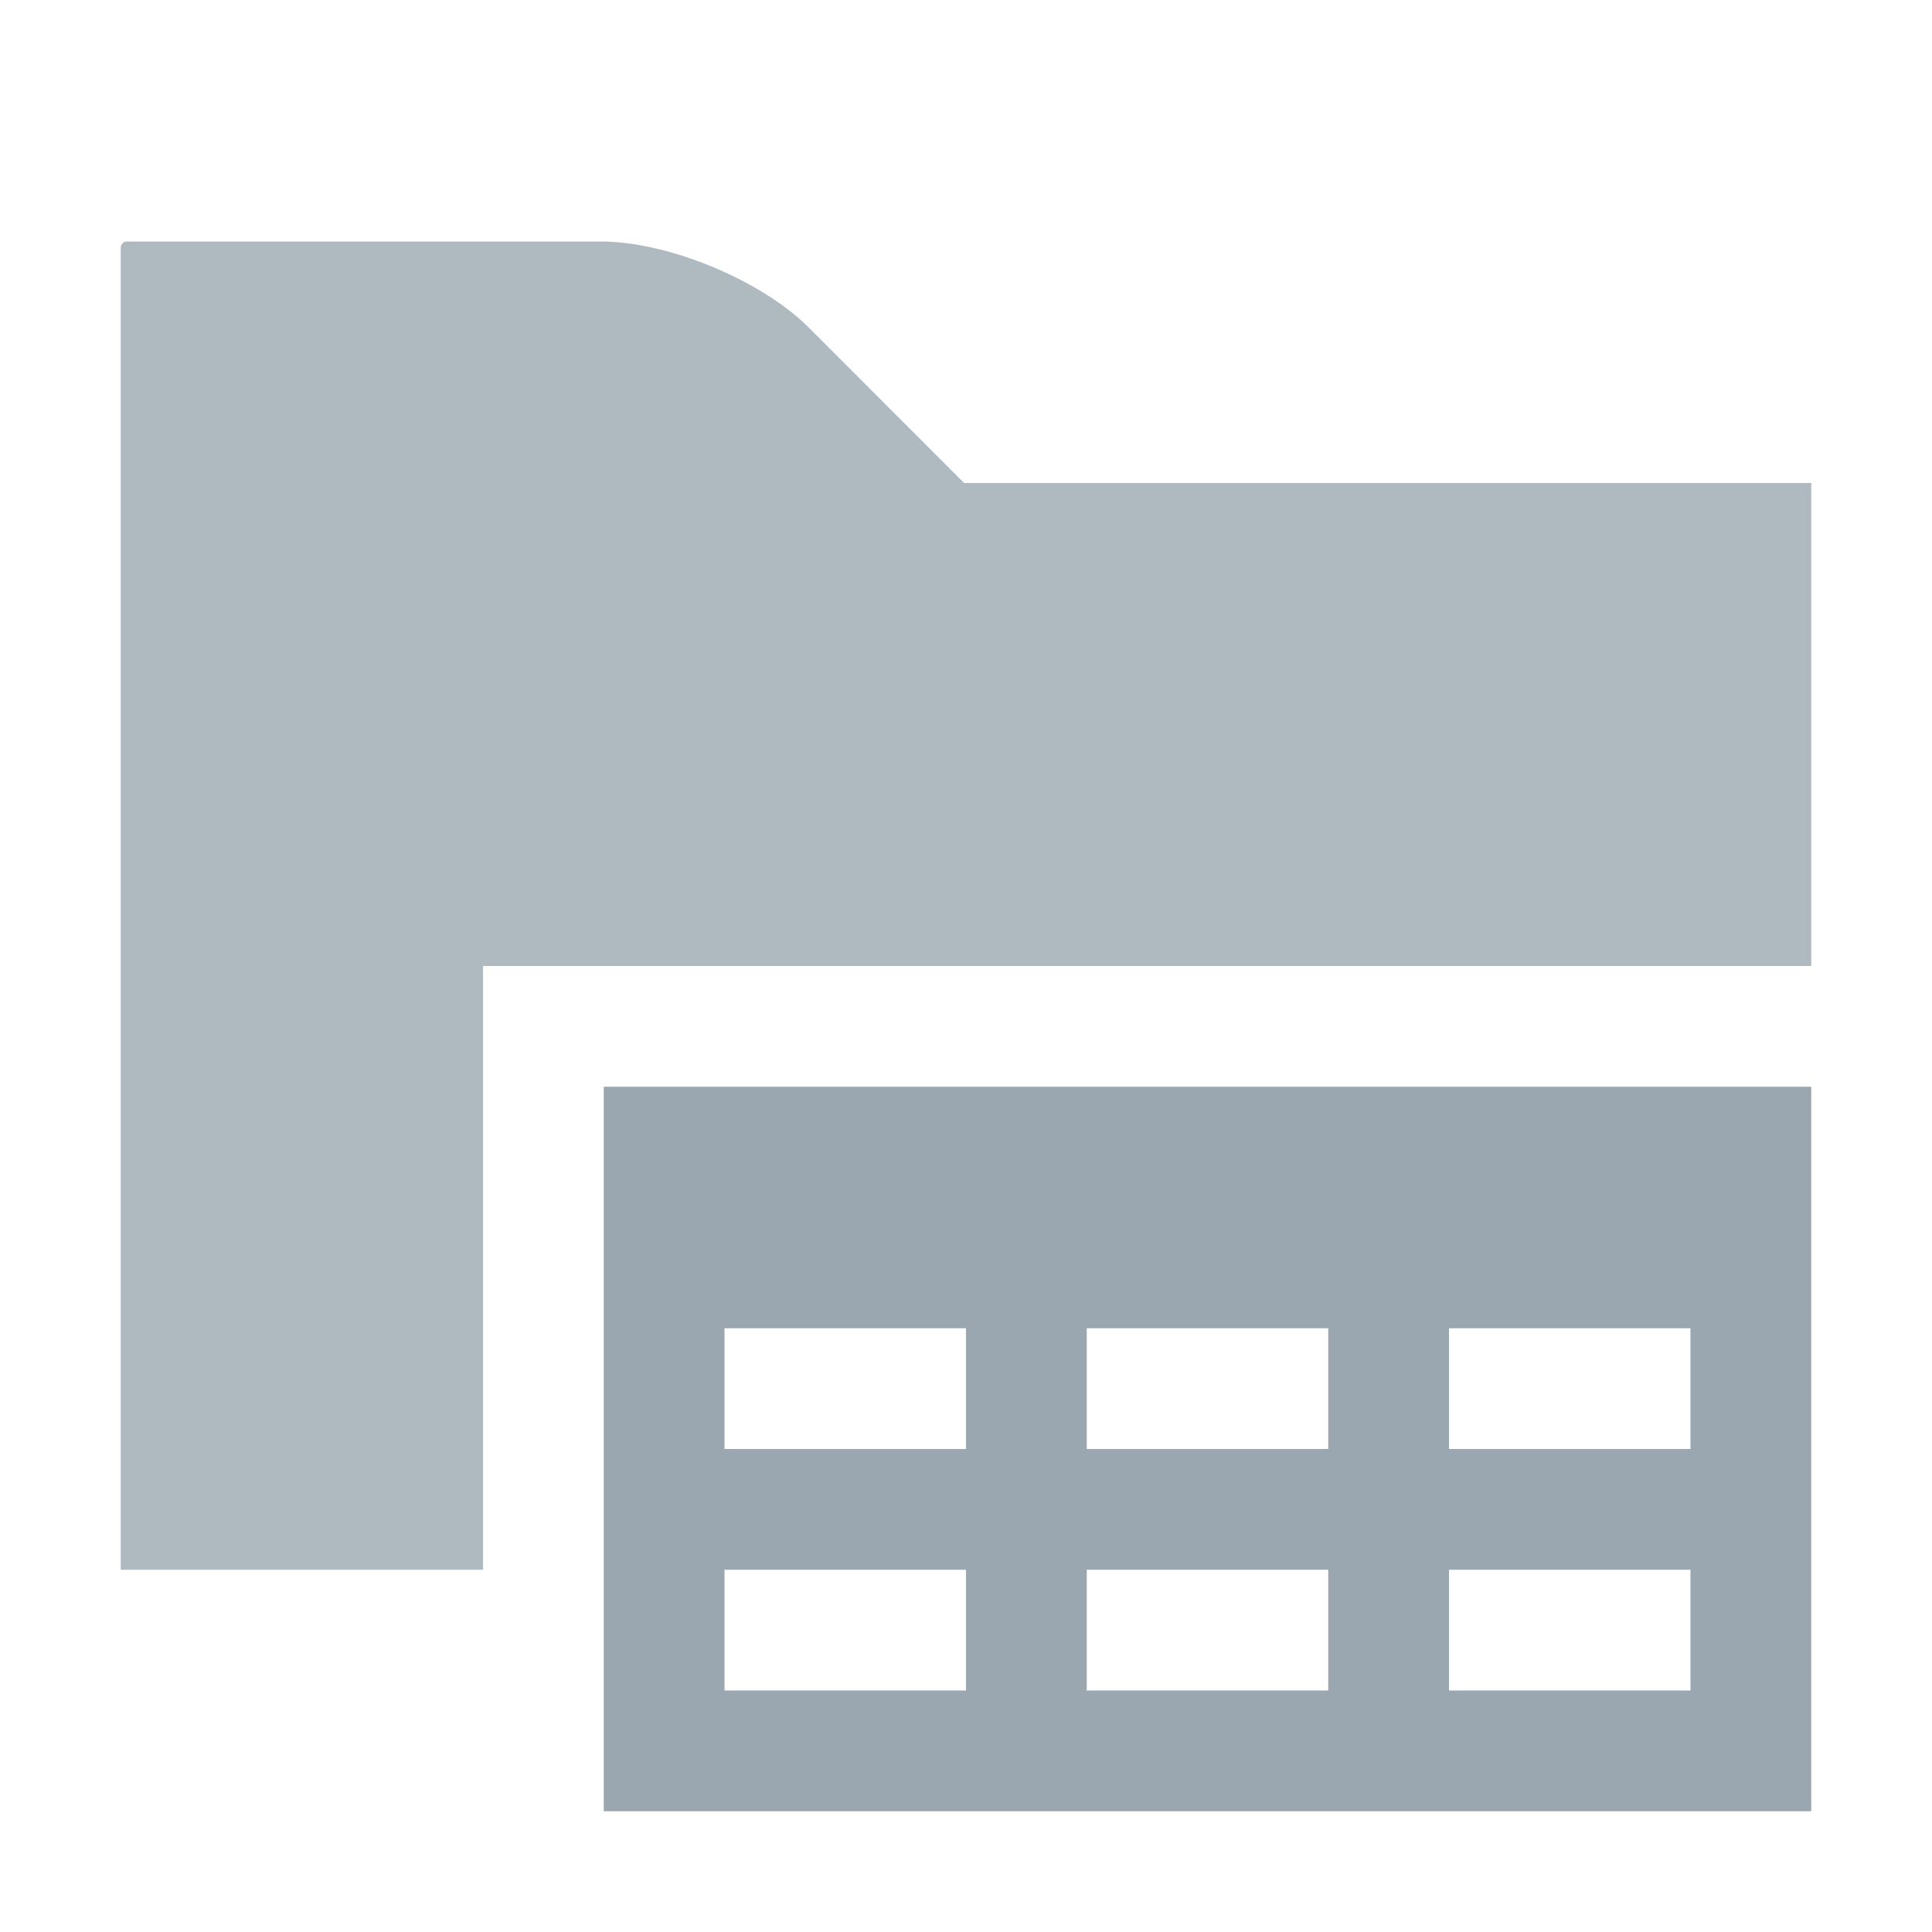 <svg xmlns="http://www.w3.org/2000/svg" width="16" height="16" viewBox="0 0 16 16">
  <g fill="none" fill-rule="evenodd">
    <path fill="#9AA7B0" fill-opacity=".8" d="M7.984,4 L6.696,2.711 C6.304,2.32 5.532,2 4.978,2 L1.05,2 C1.023,2 1,2.022 1,2.051 L1,13 L4,13 L4,8 L15,8 L15,4 L7.984,4 Z"/>
    <path fill="#9AA7B0" d="M12,13 L12,14 L14,14 L14,11 L12,11 L12,12 L14,12 L14,13 L12,13 Z M11,13 L9,13 L9,14 L11,14 L11,13 Z M11,12 L11,11 L9,11 L9,12 L11,12 Z M8,13 L6,13 L6,12 L8,12 L8,11 L6,11 L6,14 L8,14 L8,13 Z M6,15 L5,15 L5,11 L5,9 L15,9 L15,11 L15,15 L14,15 L6,15 Z"/>
  </g>
</svg>

